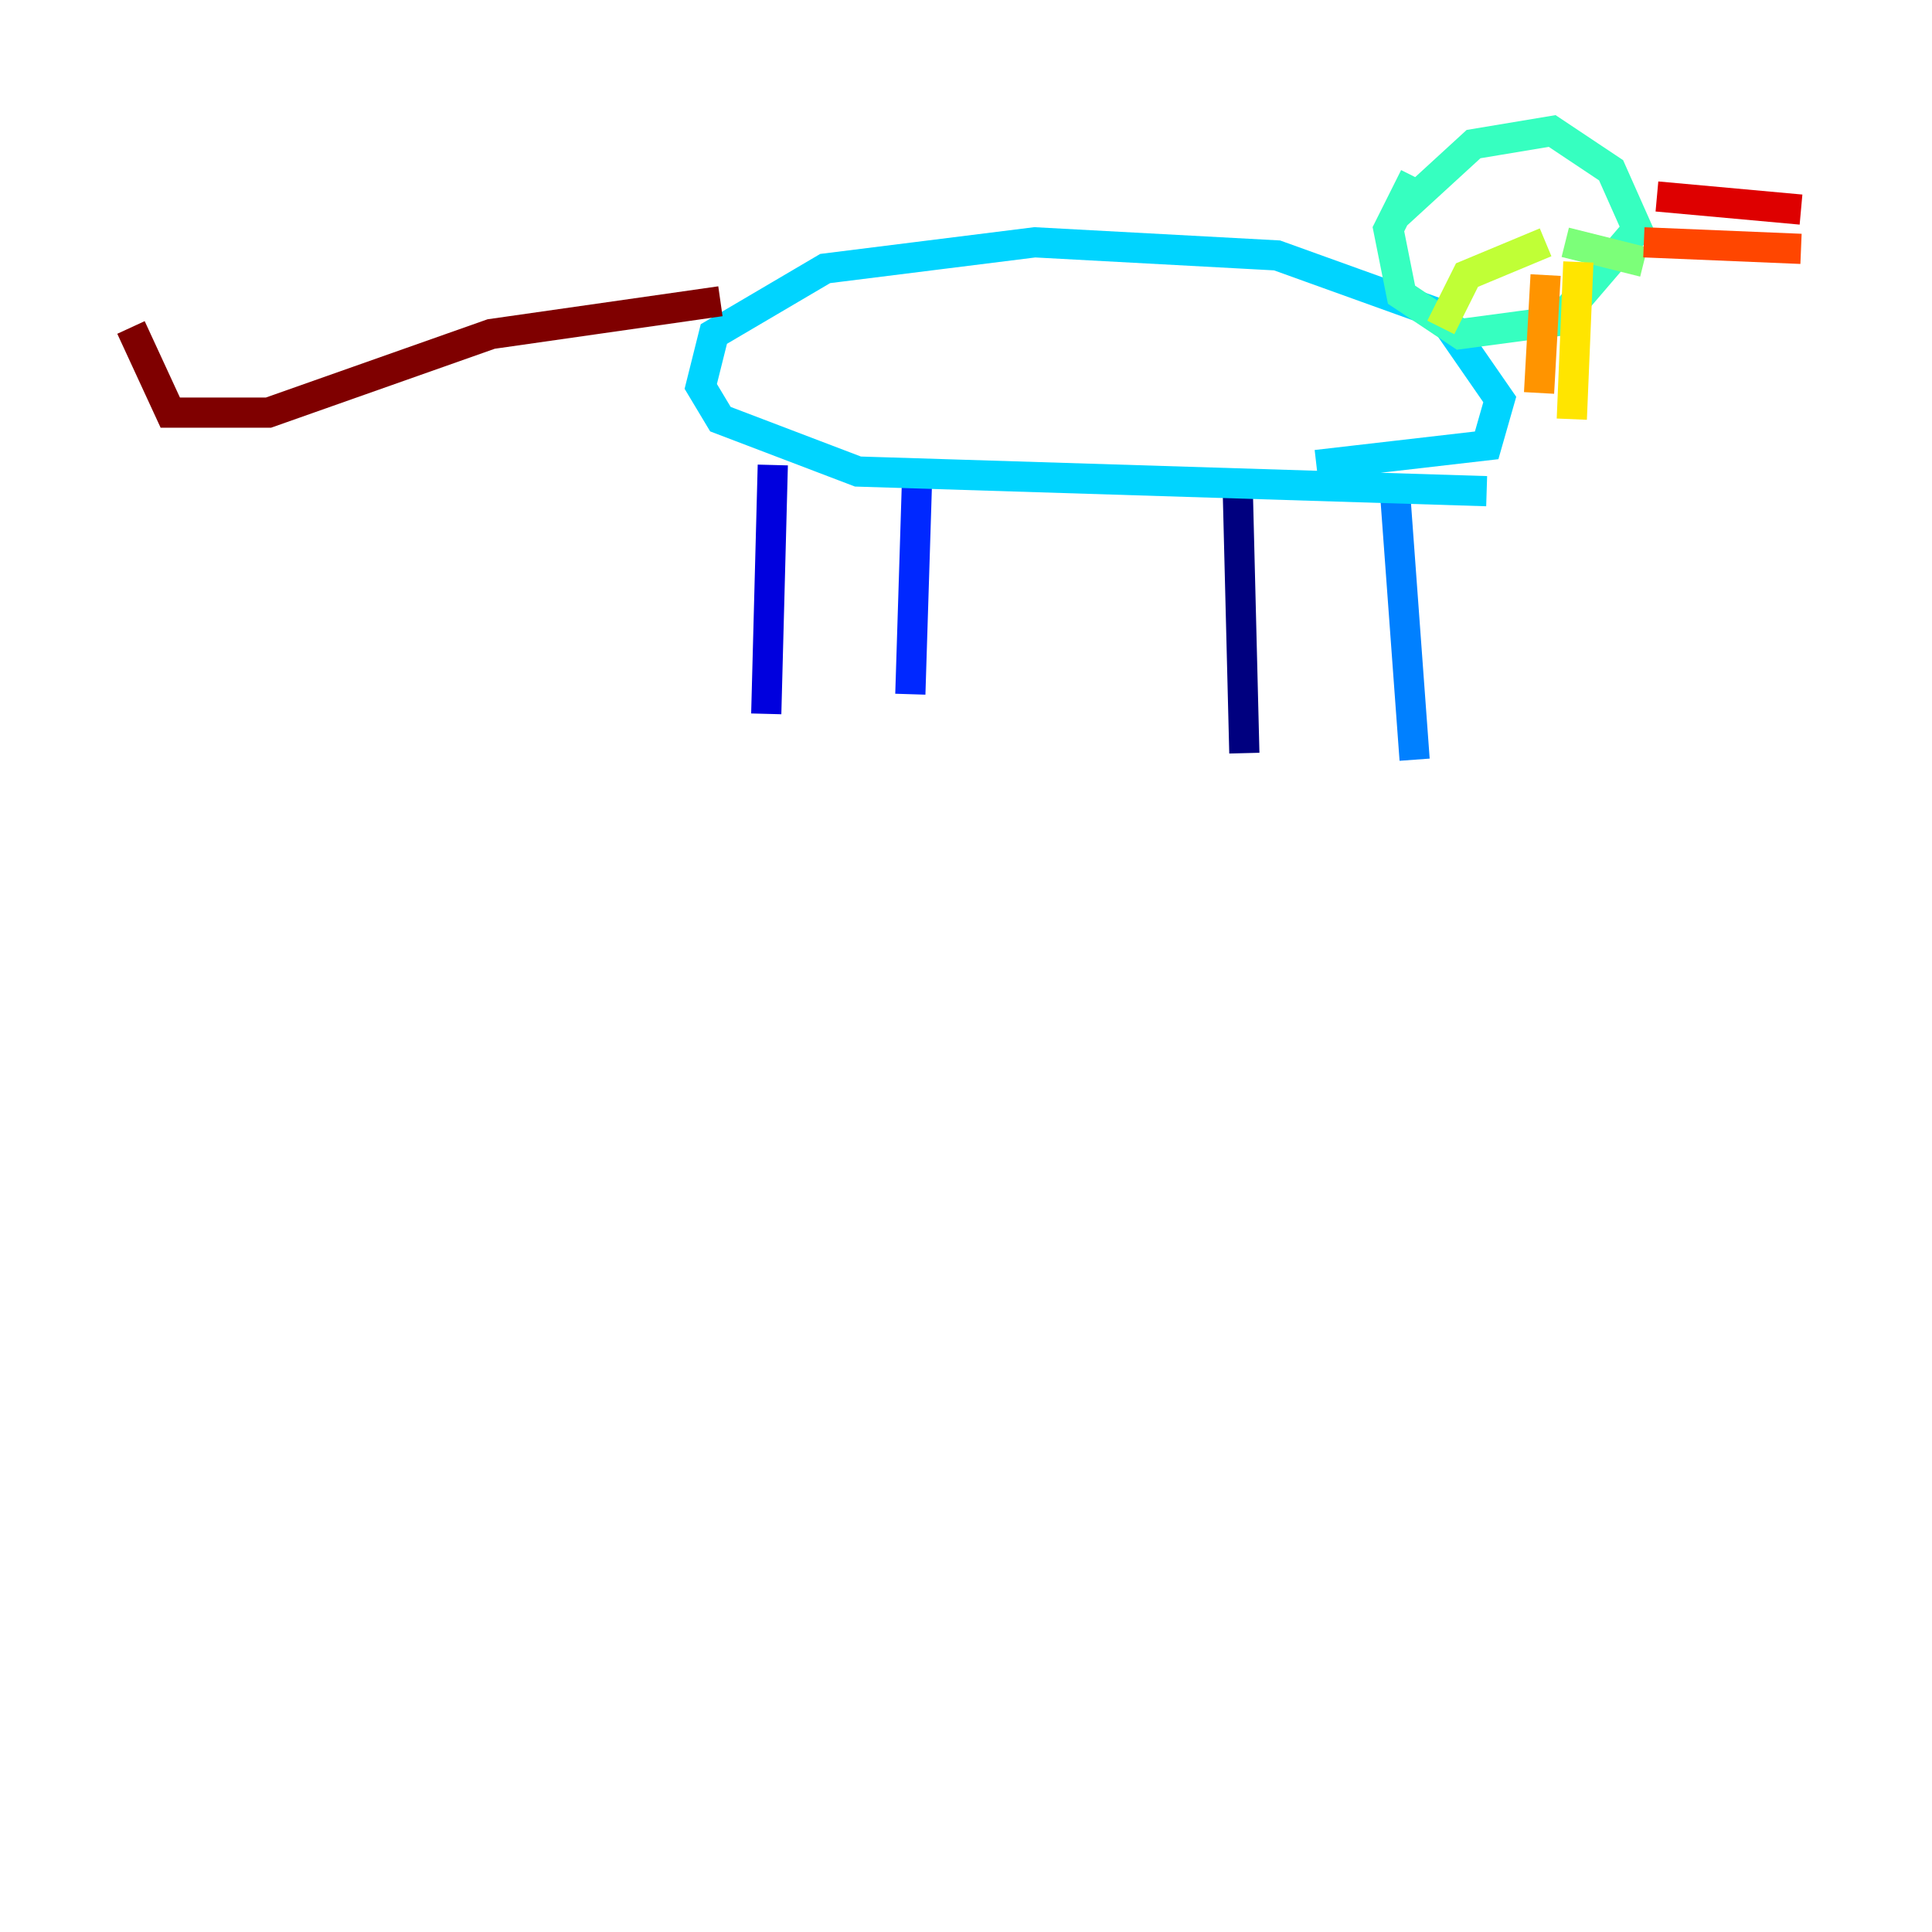 <?xml version="1.0" encoding="utf-8" ?>
<svg baseProfile="tiny" height="128" version="1.2" viewBox="0,0,128,128" width="128" xmlns="http://www.w3.org/2000/svg" xmlns:ev="http://www.w3.org/2001/xml-events" xmlns:xlink="http://www.w3.org/1999/xlink"><defs /><polyline fill="none" points="82.441,49.898 82.007,32.542" stroke="#00007f" stroke-width="2" /><polyline fill="none" points="50.766,47.295 51.2,30.807" stroke="#0000de" stroke-width="2" /><polyline fill="none" points="60.312,45.993 60.746,32.108" stroke="#0028ff" stroke-width="2" /><polyline fill="none" points="93.722,50.332 92.42,32.542" stroke="#0080ff" stroke-width="2" /><polyline fill="none" points="98.495,32.542 56.841,31.241 47.729,27.77 46.427,25.6 47.295,22.129 54.671,17.79 68.556,16.054 84.61,16.922 95.458,20.827 99.363,26.468 98.495,29.505 87.214,30.807" stroke="#00d4ff" stroke-width="2" /><polyline fill="none" points="92.42,14.319 97.627,9.546 102.834,8.678 106.739,11.281 108.475,15.186 103.268,21.261 96.759,22.129 92.854,19.525 91.986,15.186 93.722,11.715" stroke="#36ffc0" stroke-width="2" /><polyline fill="none" points="103.702,16.054 108.909,17.356" stroke="#7cff79" stroke-width="2" /><polyline fill="none" points="102.4,16.054 97.193,18.224 95.458,21.695" stroke="#c0ff36" stroke-width="2" /><polyline fill="none" points="104.57,17.356 104.136,27.77" stroke="#ffe500" stroke-width="2" /><polyline fill="none" points="102.4,18.224 101.966,26.034" stroke="#ff9400" stroke-width="2" /><polyline fill="none" points="108.909,16.054 119.322,16.488" stroke="#ff4600" stroke-width="2" /><polyline fill="none" points="109.776,13.017 119.322,13.885" stroke="#de0000" stroke-width="2" /><polyline fill="none" points="47.729,19.959 32.542,22.129 17.79,27.336 11.281,27.336 8.678,21.695" stroke="#7f0000" stroke-width="2" /></svg>